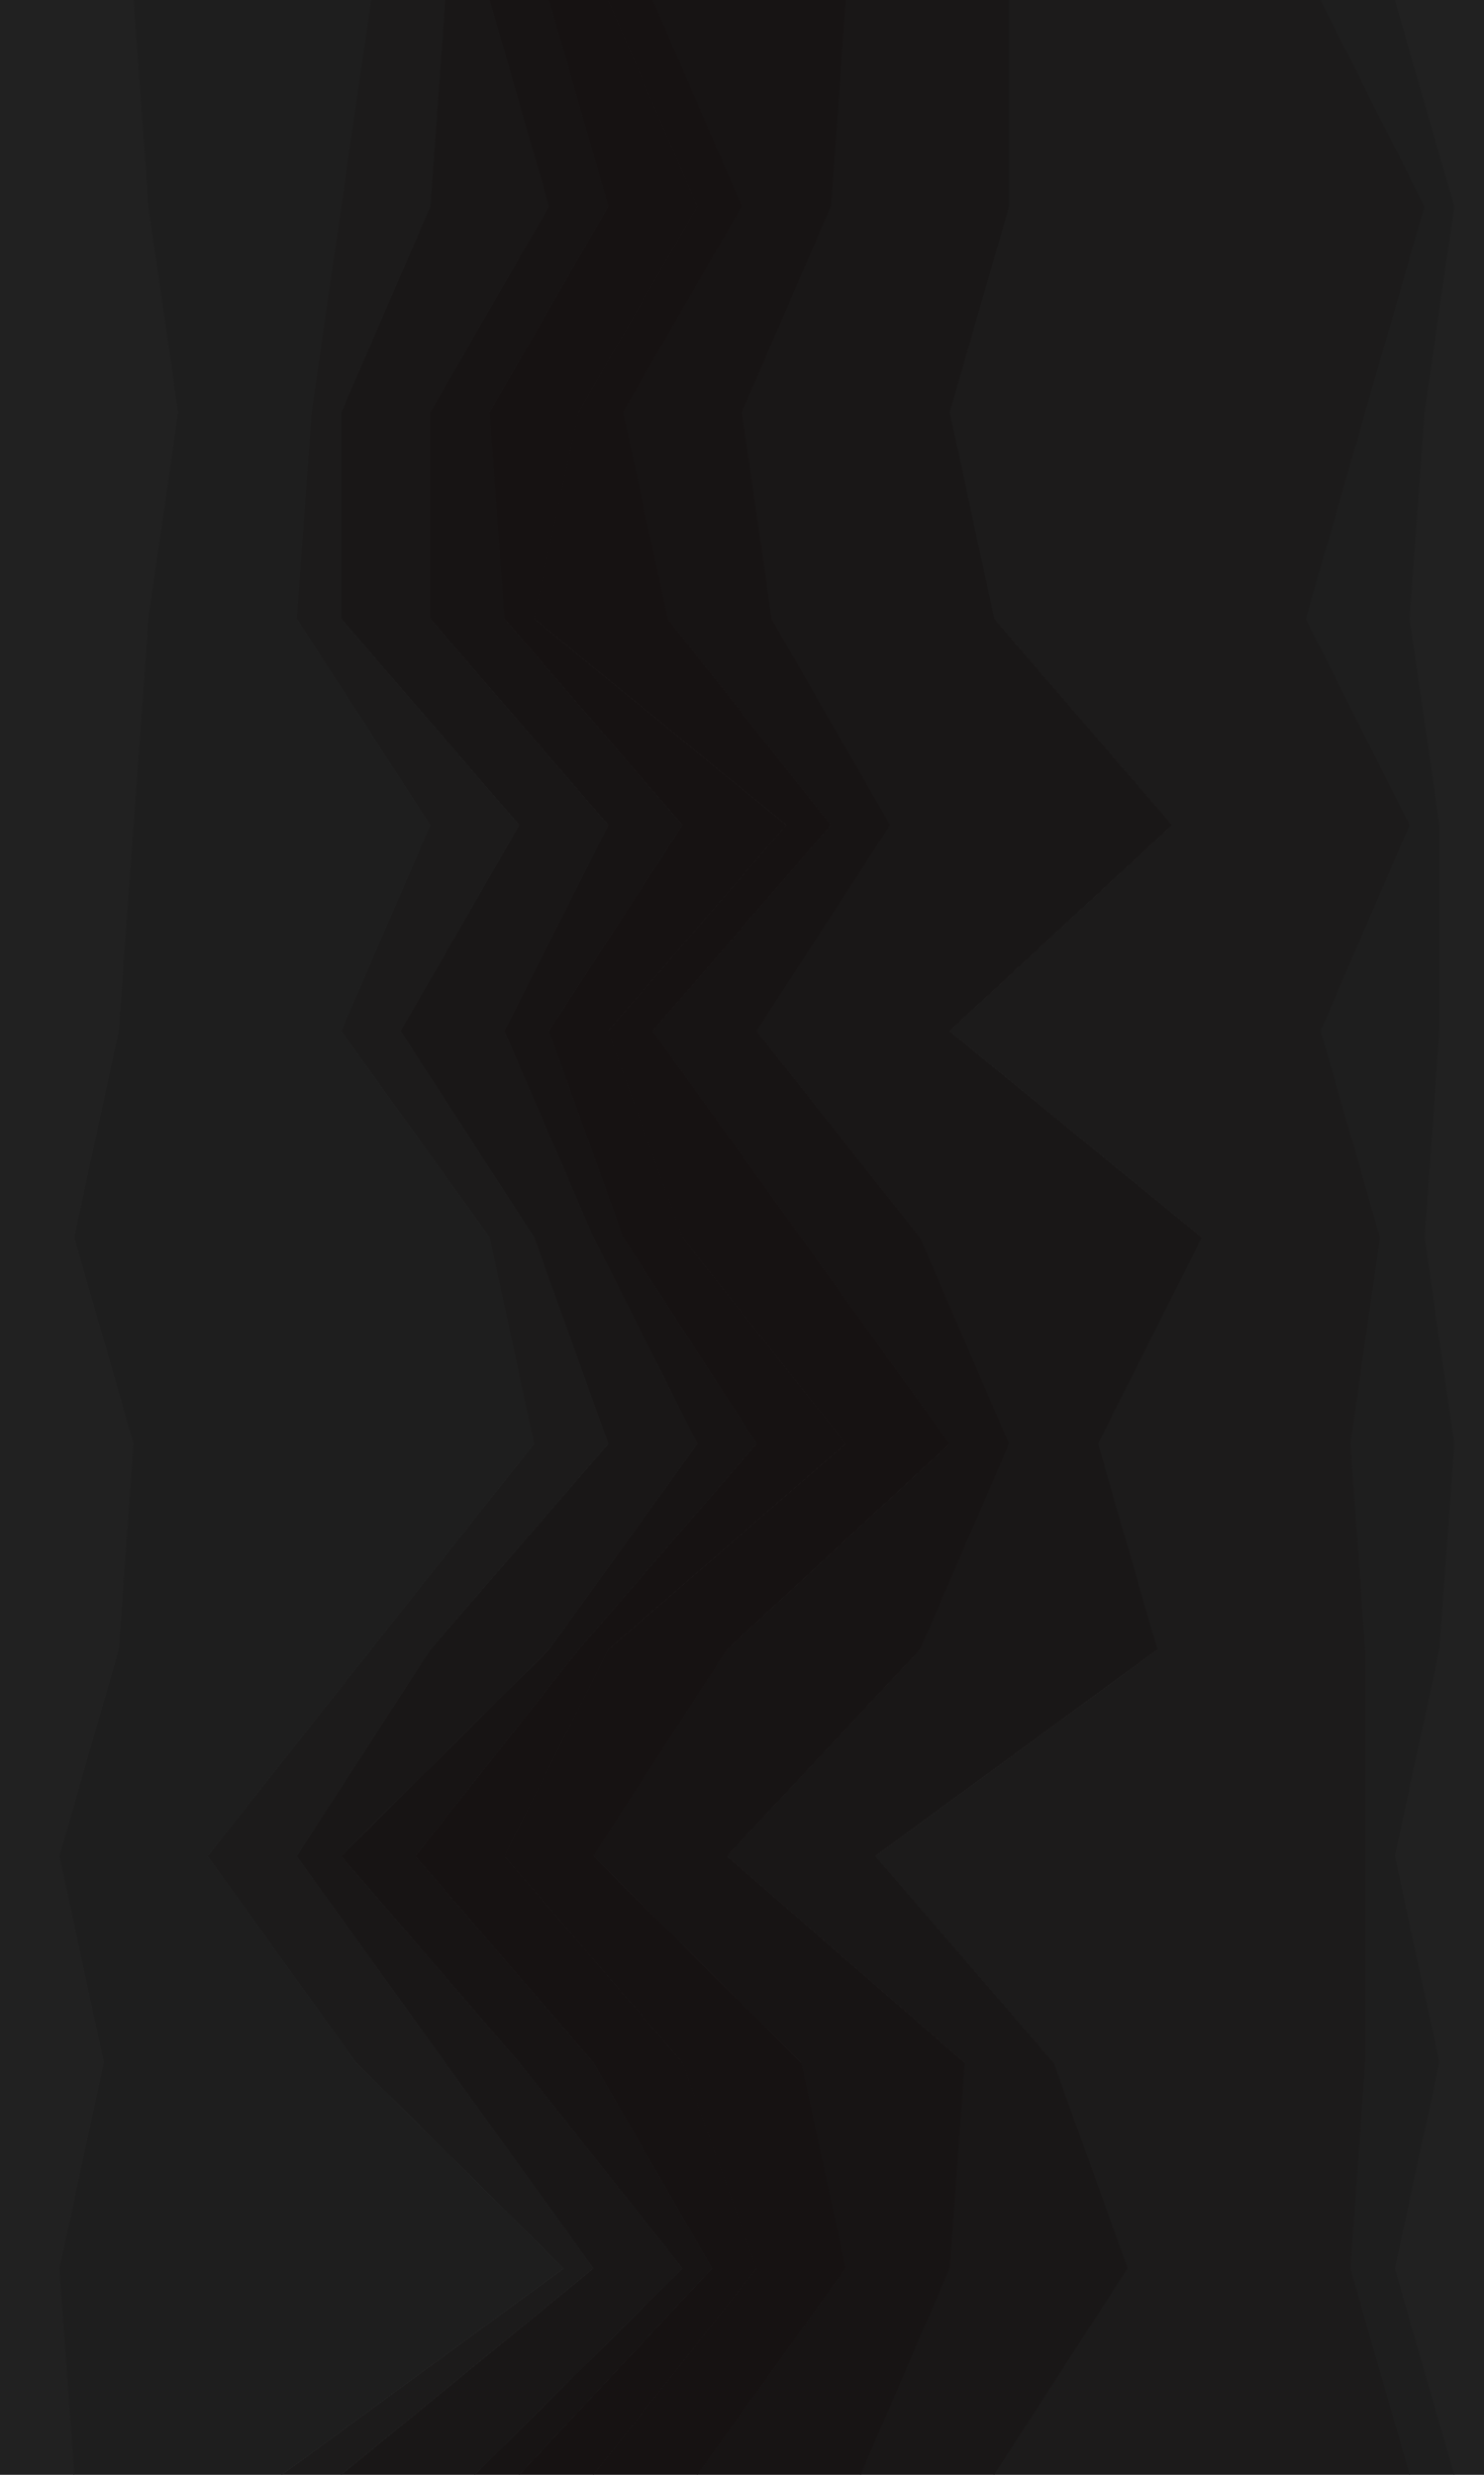 <svg id="visual" viewBox="0 0 3000 5000" width="3000" height="5000" xmlns="http://www.w3.org/2000/svg" xmlns:xlink="http://www.w3.org/1999/xlink" version="1.1"><path d="M2939 5000L2819 4583L2909 4167L2819 3750L2909 3333L2939 2917L2879 2500L2909 2083L2909 1667L2849 1250L2879 833L2939 417L2819 0L3000 0L3000 417L3000 833L3000 1250L3000 1667L3000 2083L3000 2500L3000 2917L3000 3333L3000 3750L3000 4167L3000 4583L3000 5000Z" fill="#212121"></path><path d="M2849 5000L2729 4583L2759 4167L2759 3750L2759 3333L2729 2917L2789 2500L2669 2083L2849 1667L2639 1250L2759 833L2879 417L2669 0L2820 0L2940 417L2880 833L2850 1250L2910 1667L2910 2083L2880 2500L2940 2917L2910 3333L2820 3750L2910 4167L2820 4583L2940 5000Z" fill="#1e1e1e"></path><path d="M2009 5000L2279 4583L2129 4167L1769 3750L2339 3333L2219 2917L2429 2500L1919 2083L2369 1667L2009 1250L1919 833L2039 417L2039 0L2670 0L2880 417L2760 833L2640 1250L2850 1667L2670 2083L2790 2500L2730 2917L2760 3333L2760 3750L2760 4167L2730 4583L2850 5000Z" fill="#1c1b1b"></path><path d="M1739 5000L1919 4583L1949 4167L1469 3750L1859 3333L2039 2917L1859 2500L1529 2083L1799 1667L1559 1250L1499 833L1679 417L1709 0L2040 0L2040 417L1920 833L2010 1250L2370 1667L1920 2083L2430 2500L2220 2917L2340 3333L1770 3750L2130 4167L2280 4583L2010 5000Z" fill="#191717"></path><path d="M1409 5000L1709 4583L1619 4167L1199 3750L1469 3333L1919 2917L1619 2500L1319 2083L1679 1667L1349 1250L1259 833L1499 417L1319 0L1710 0L1680 417L1500 833L1560 1250L1800 1667L1530 2083L1860 2500L2040 2917L1860 3333L1470 3750L1950 4167L1920 4583L1740 5000Z" fill="#171414"></path><path d="M1199 5000L1529 4583L1379 4167L1019 3750L1229 3333L1709 2917L1379 2500L1229 2083L1589 1667L1079 1250L1169 833L1409 417L1229 0L1320 0L1500 417L1260 833L1350 1250L1680 1667L1320 2083L1620 2500L1920 2917L1470 3333L1200 3750L1620 4167L1710 4583L1410 5000Z" fill="#161212"></path><path d="M1049 5000L1439 4583L1199 4167L839 3750L1169 3333L1529 2917L1259 2500L1109 2083L1379 1667L1019 1250L989 833L1229 417L1109 0L1230 0L1410 417L1170 833L1080 1250L1590 1667L1230 2083L1380 2500L1710 2917L1230 3333L1020 3750L1380 4167L1530 4583L1200 5000Z" fill="#161212"></path><path d="M959 5000L1379 4583L1049 4167L689 3750L1109 3333L1409 2917L1199 2500L1019 2083L1229 1667L869 1250L869 833L1109 417L989 0L1110 0L1230 417L990 833L1020 1250L1380 1667L1110 2083L1260 2500L1530 2917L1170 3333L840 3750L1200 4167L1440 4583L1050 5000Z" fill="#171414"></path><path d="M689 5000L1199 4583L899 4167L599 3750L869 3333L1229 2917L1079 2500L809 2083L1049 1667L689 1250L689 833L869 417L899 0L990 0L1110 417L870 833L870 1250L1230 1667L1020 2083L1200 2500L1410 2917L1110 3333L690 3750L1050 4167L1380 4583L960 5000Z" fill="#191717"></path><path d="M569 5000L1139 4583L719 4167L419 3750L749 3333L1079 2917L989 2500L689 2083L869 1667L599 1250L629 833L689 417L749 0L900 0L870 417L690 833L690 1250L1050 1667L810 2083L1080 2500L1230 2917L870 3333L600 3750L900 4167L1200 4583L690 5000Z" fill="#1c1b1b"></path><path d="M149 5000L119 4583L209 4167L119 3750L239 3333L269 2917L149 2500L239 2083L269 1667L299 1250L359 833L299 417L269 0L750 0L690 417L630 833L600 1250L870 1667L690 2083L990 2500L1080 2917L750 3333L420 3750L720 4167L1140 4583L570 5000Z" fill="#1e1e1e"></path><path d="M0 5000L0 4583L0 4167L0 3750L0 3333L0 2917L0 2500L0 2083L0 1667L0 1250L0 833L0 417L0 0L270 0L300 417L360 833L300 1250L270 1667L240 2083L150 2500L270 2917L240 3333L120 3750L210 4167L120 4583L150 5000Z" fill="#212121"></path></svg>
